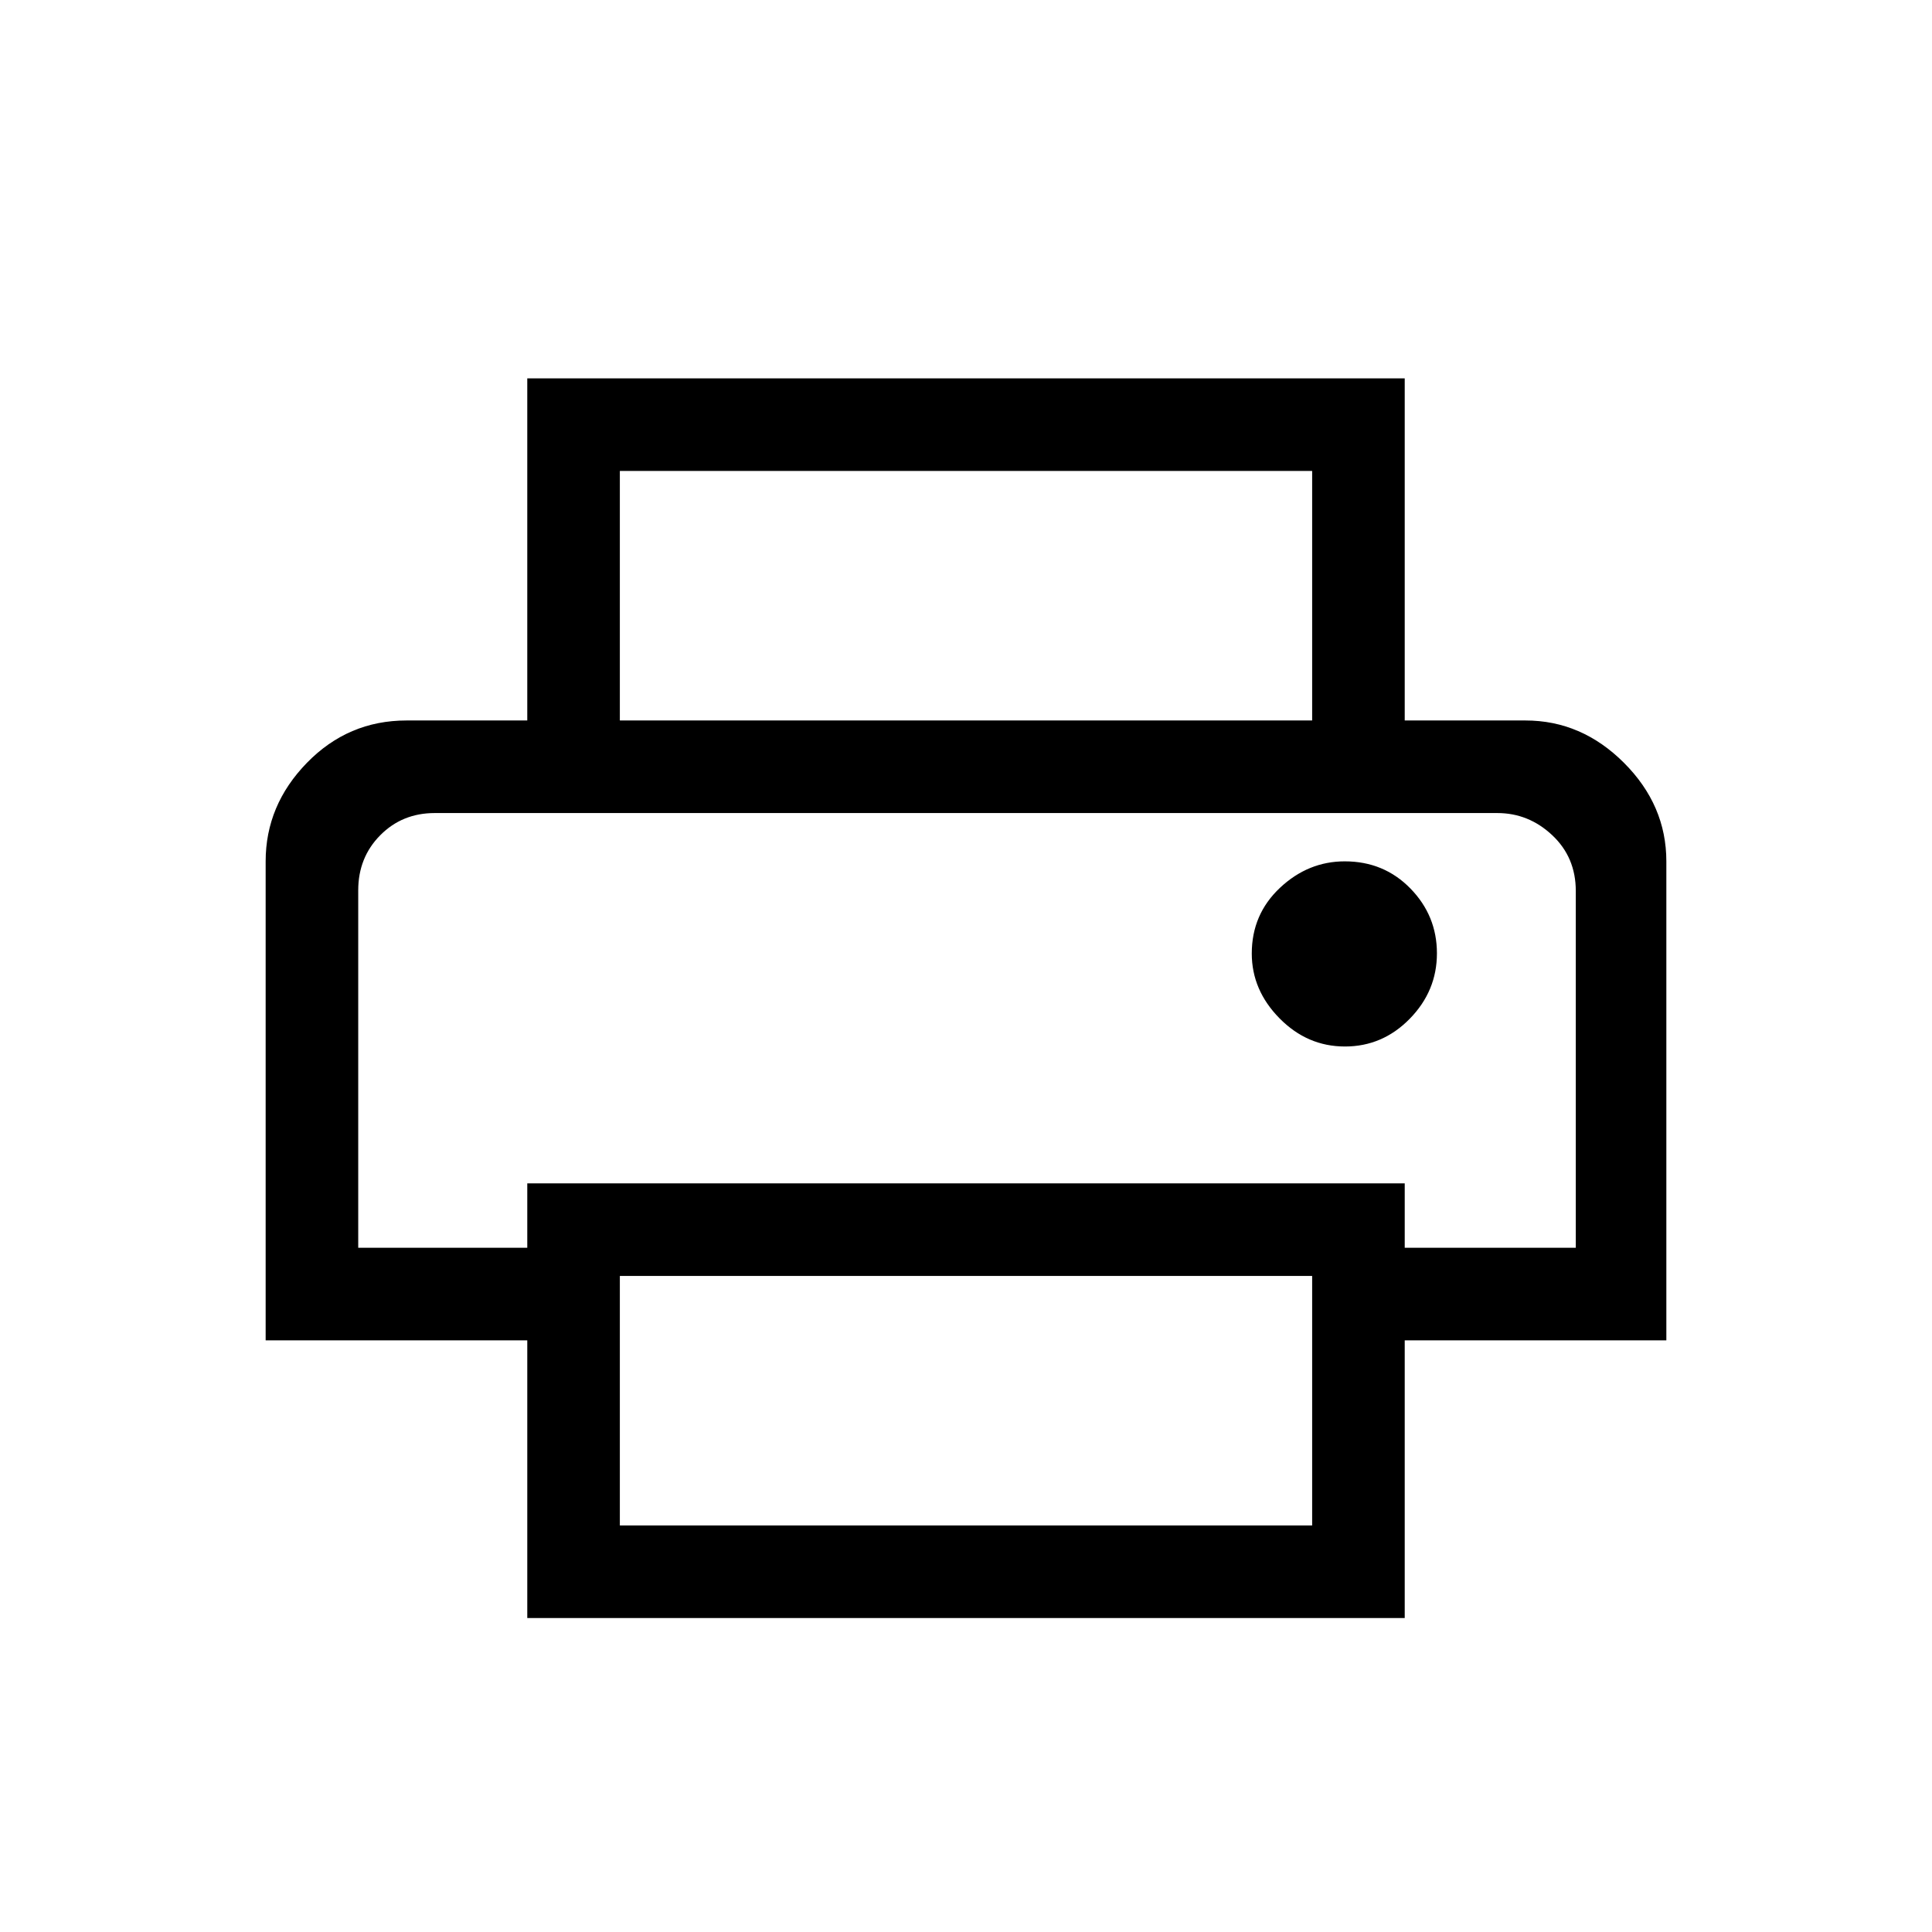 <svg xmlns="http://www.w3.org/2000/svg" height="20" viewBox="0 -960 960 960" width="20"><path d="M652-602v-124H308v124h-46v-170h436v170h-46Zm-474 46h605-605Zm490.29 116q18.71 0 32.21-13.79t13.5-32.5q0-18.71-13.16-32.21-13.17-13.5-32.63-13.5Q650-532 636-518.84q-14 13.17-14 32.63Q622-468 635.79-454t32.5 14ZM652-202v-124H308v124h344Zm46 46H262v-138H132v-238q0-27.9 20.5-48.95Q173-602 202-602h556q27.9 0 48.95 21.05Q828-559.9 828-532v238H698v138Zm85-184v-177.29Q783-534 771.29-545T744-556H216q-16.15 0-27.07 11.04Q178-533.92 178-517.6V-340h84v-32h436v32h85Z"/></svg>